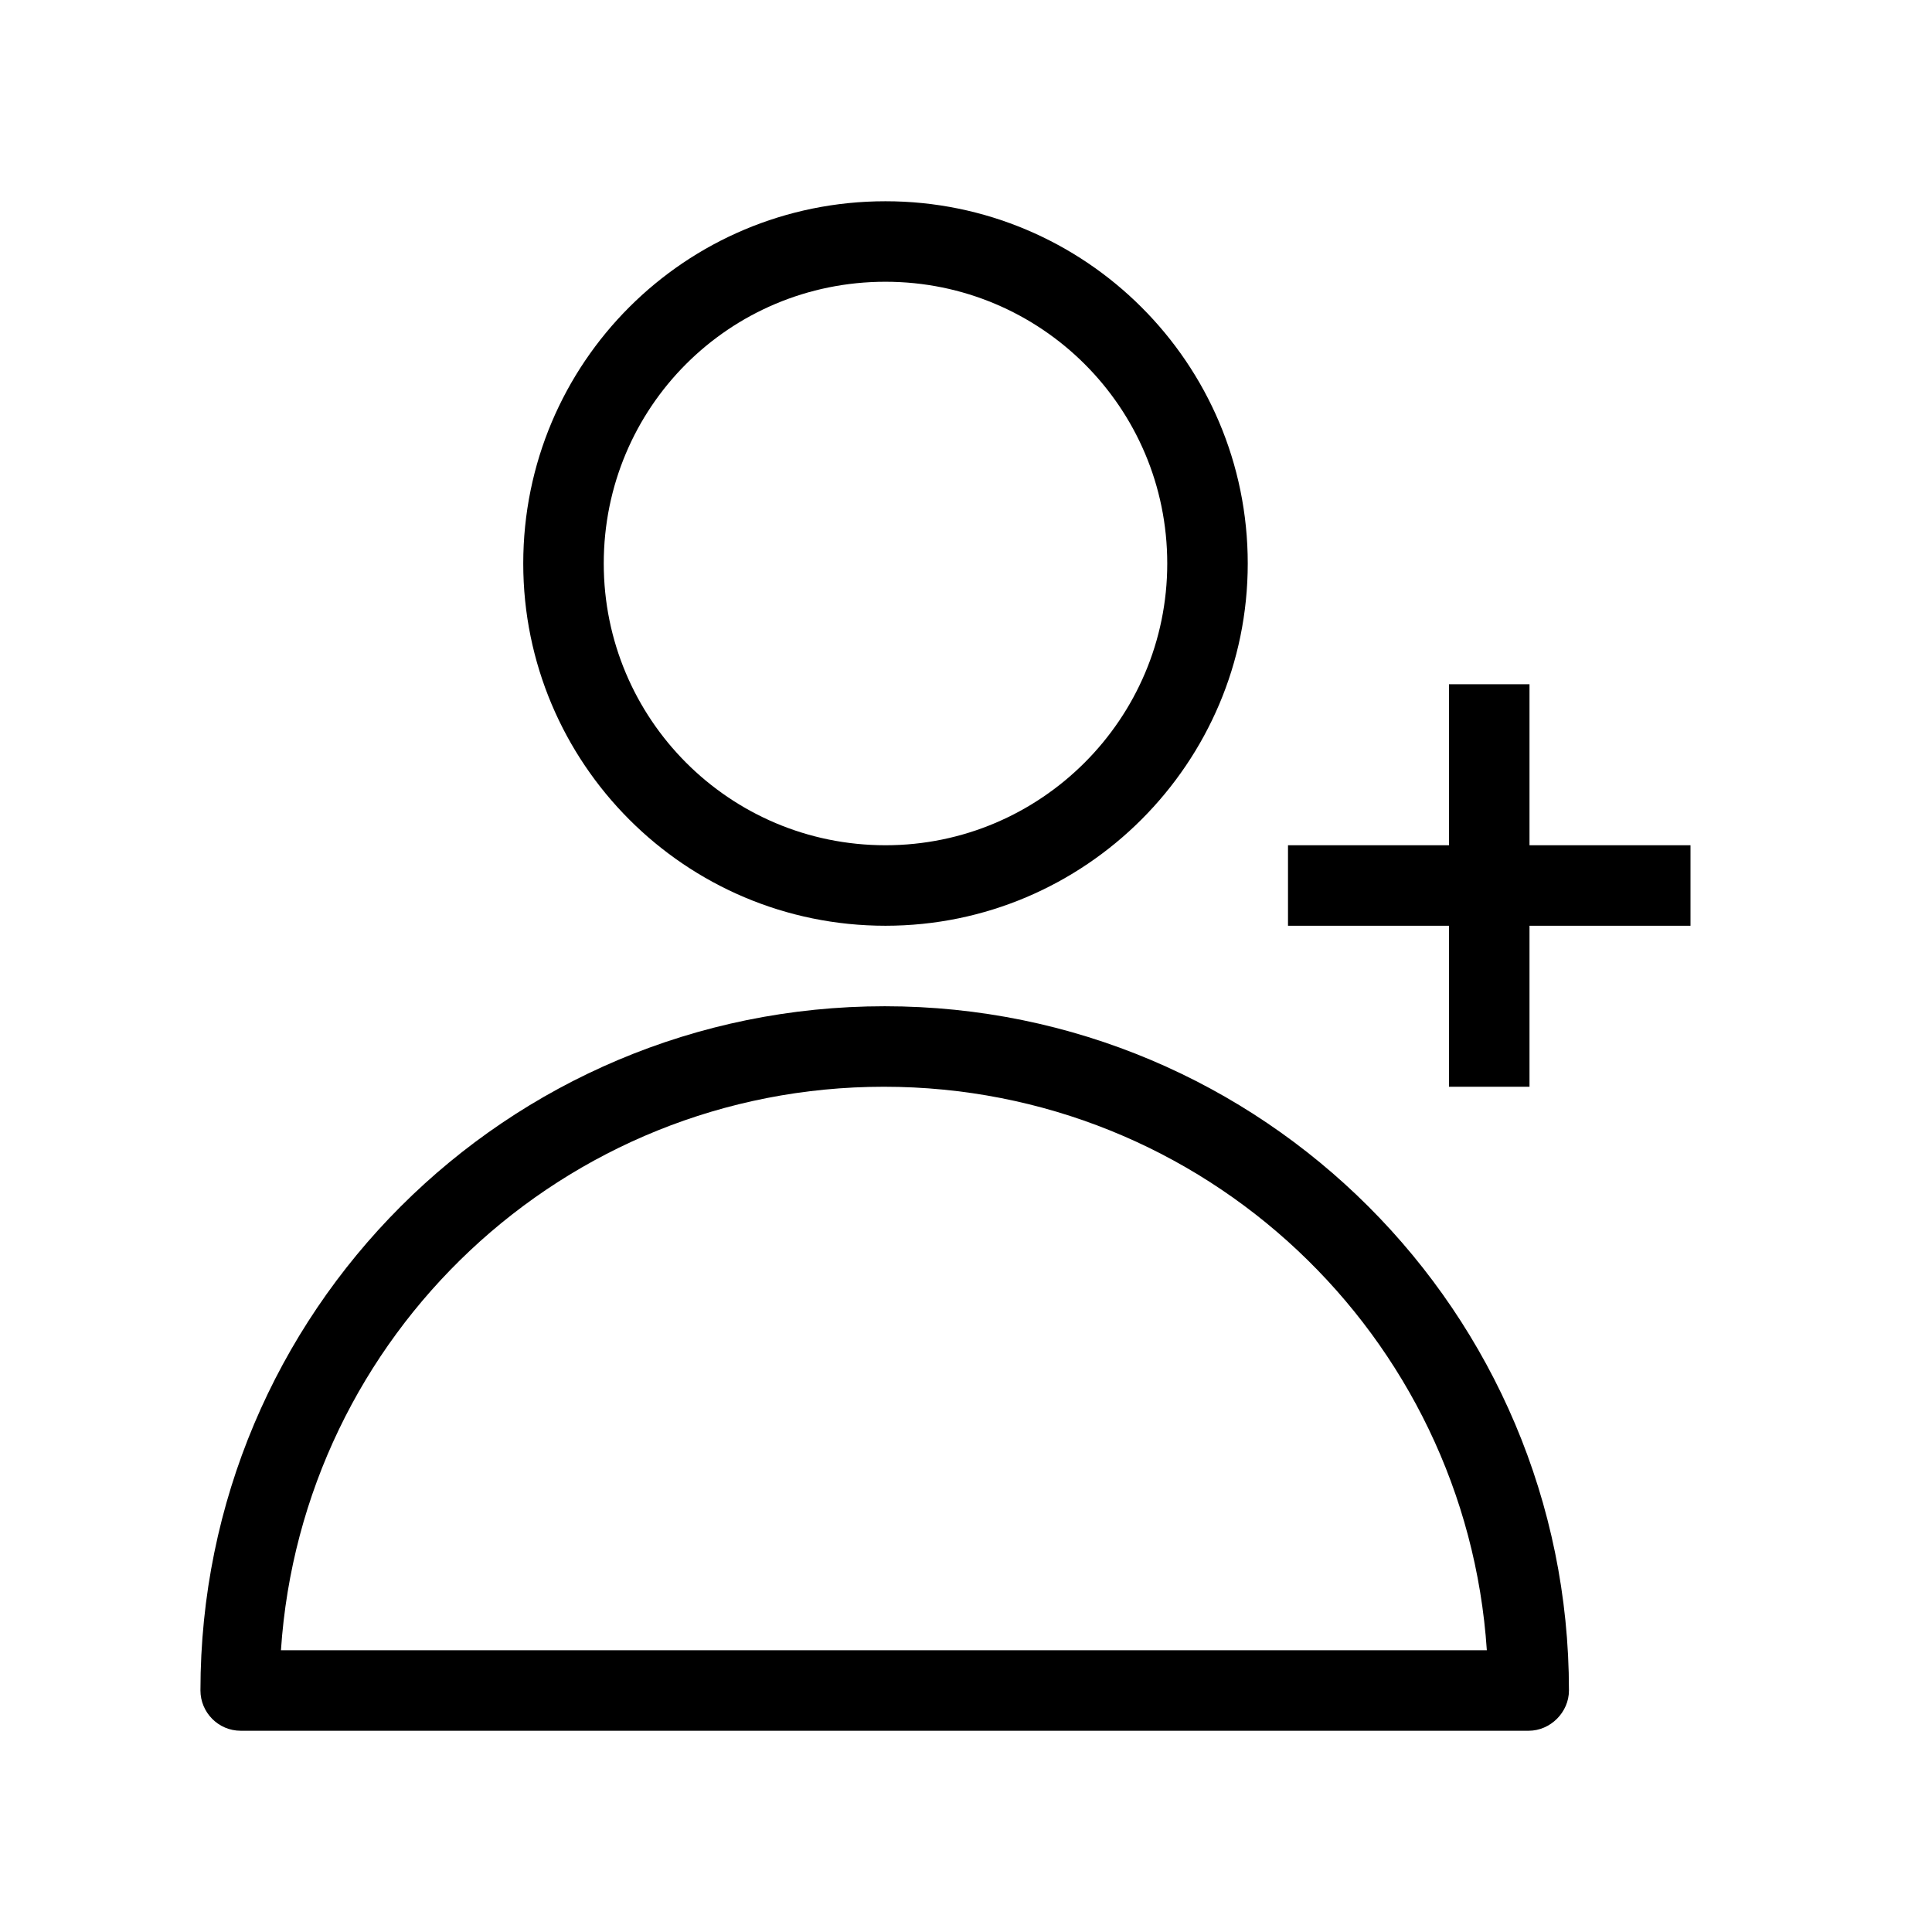 <svg xmlns="http://www.w3.org/2000/svg"  viewBox="0 0 24 24" width="24px" height="24px"><g fill-rule="evenodd"><path d="M11 3.5C9.06 3.5 7.5 5.06 7.5 7c0 1.93 1.56 3.5 3.5 3.5 1.93 0 3.5-1.57 3.5-3.5 0-1.94-1.57-3.5-3.5-3.5ZM6.5 7c0-2.49 2.01-4.5 4.5-4.5 2.48 0 4.5 2.01 4.5 4.5 0 2.48-2.02 4.5-4.5 4.5 -2.49 0-4.5-2.02-4.5-4.5Z"/><path d="M3.51 20.5h14.96c-.26-3.91-3.51-7-7.49-7 -3.98 0-7.23 3.09-7.49 7Zm-1.02.5c0-4.7 3.8-8.5 8.5-8.5 4.69 0 8.5 3.8 8.5 8.5 0 .27-.23.5-.5.5h-16c-.28 0-.5-.23-.5-.5Z"/><path d="M21 11.5h-5v-1h5v1Z"/><path d="M19 8.5v5h-1v-5h1Z"/></g></svg>